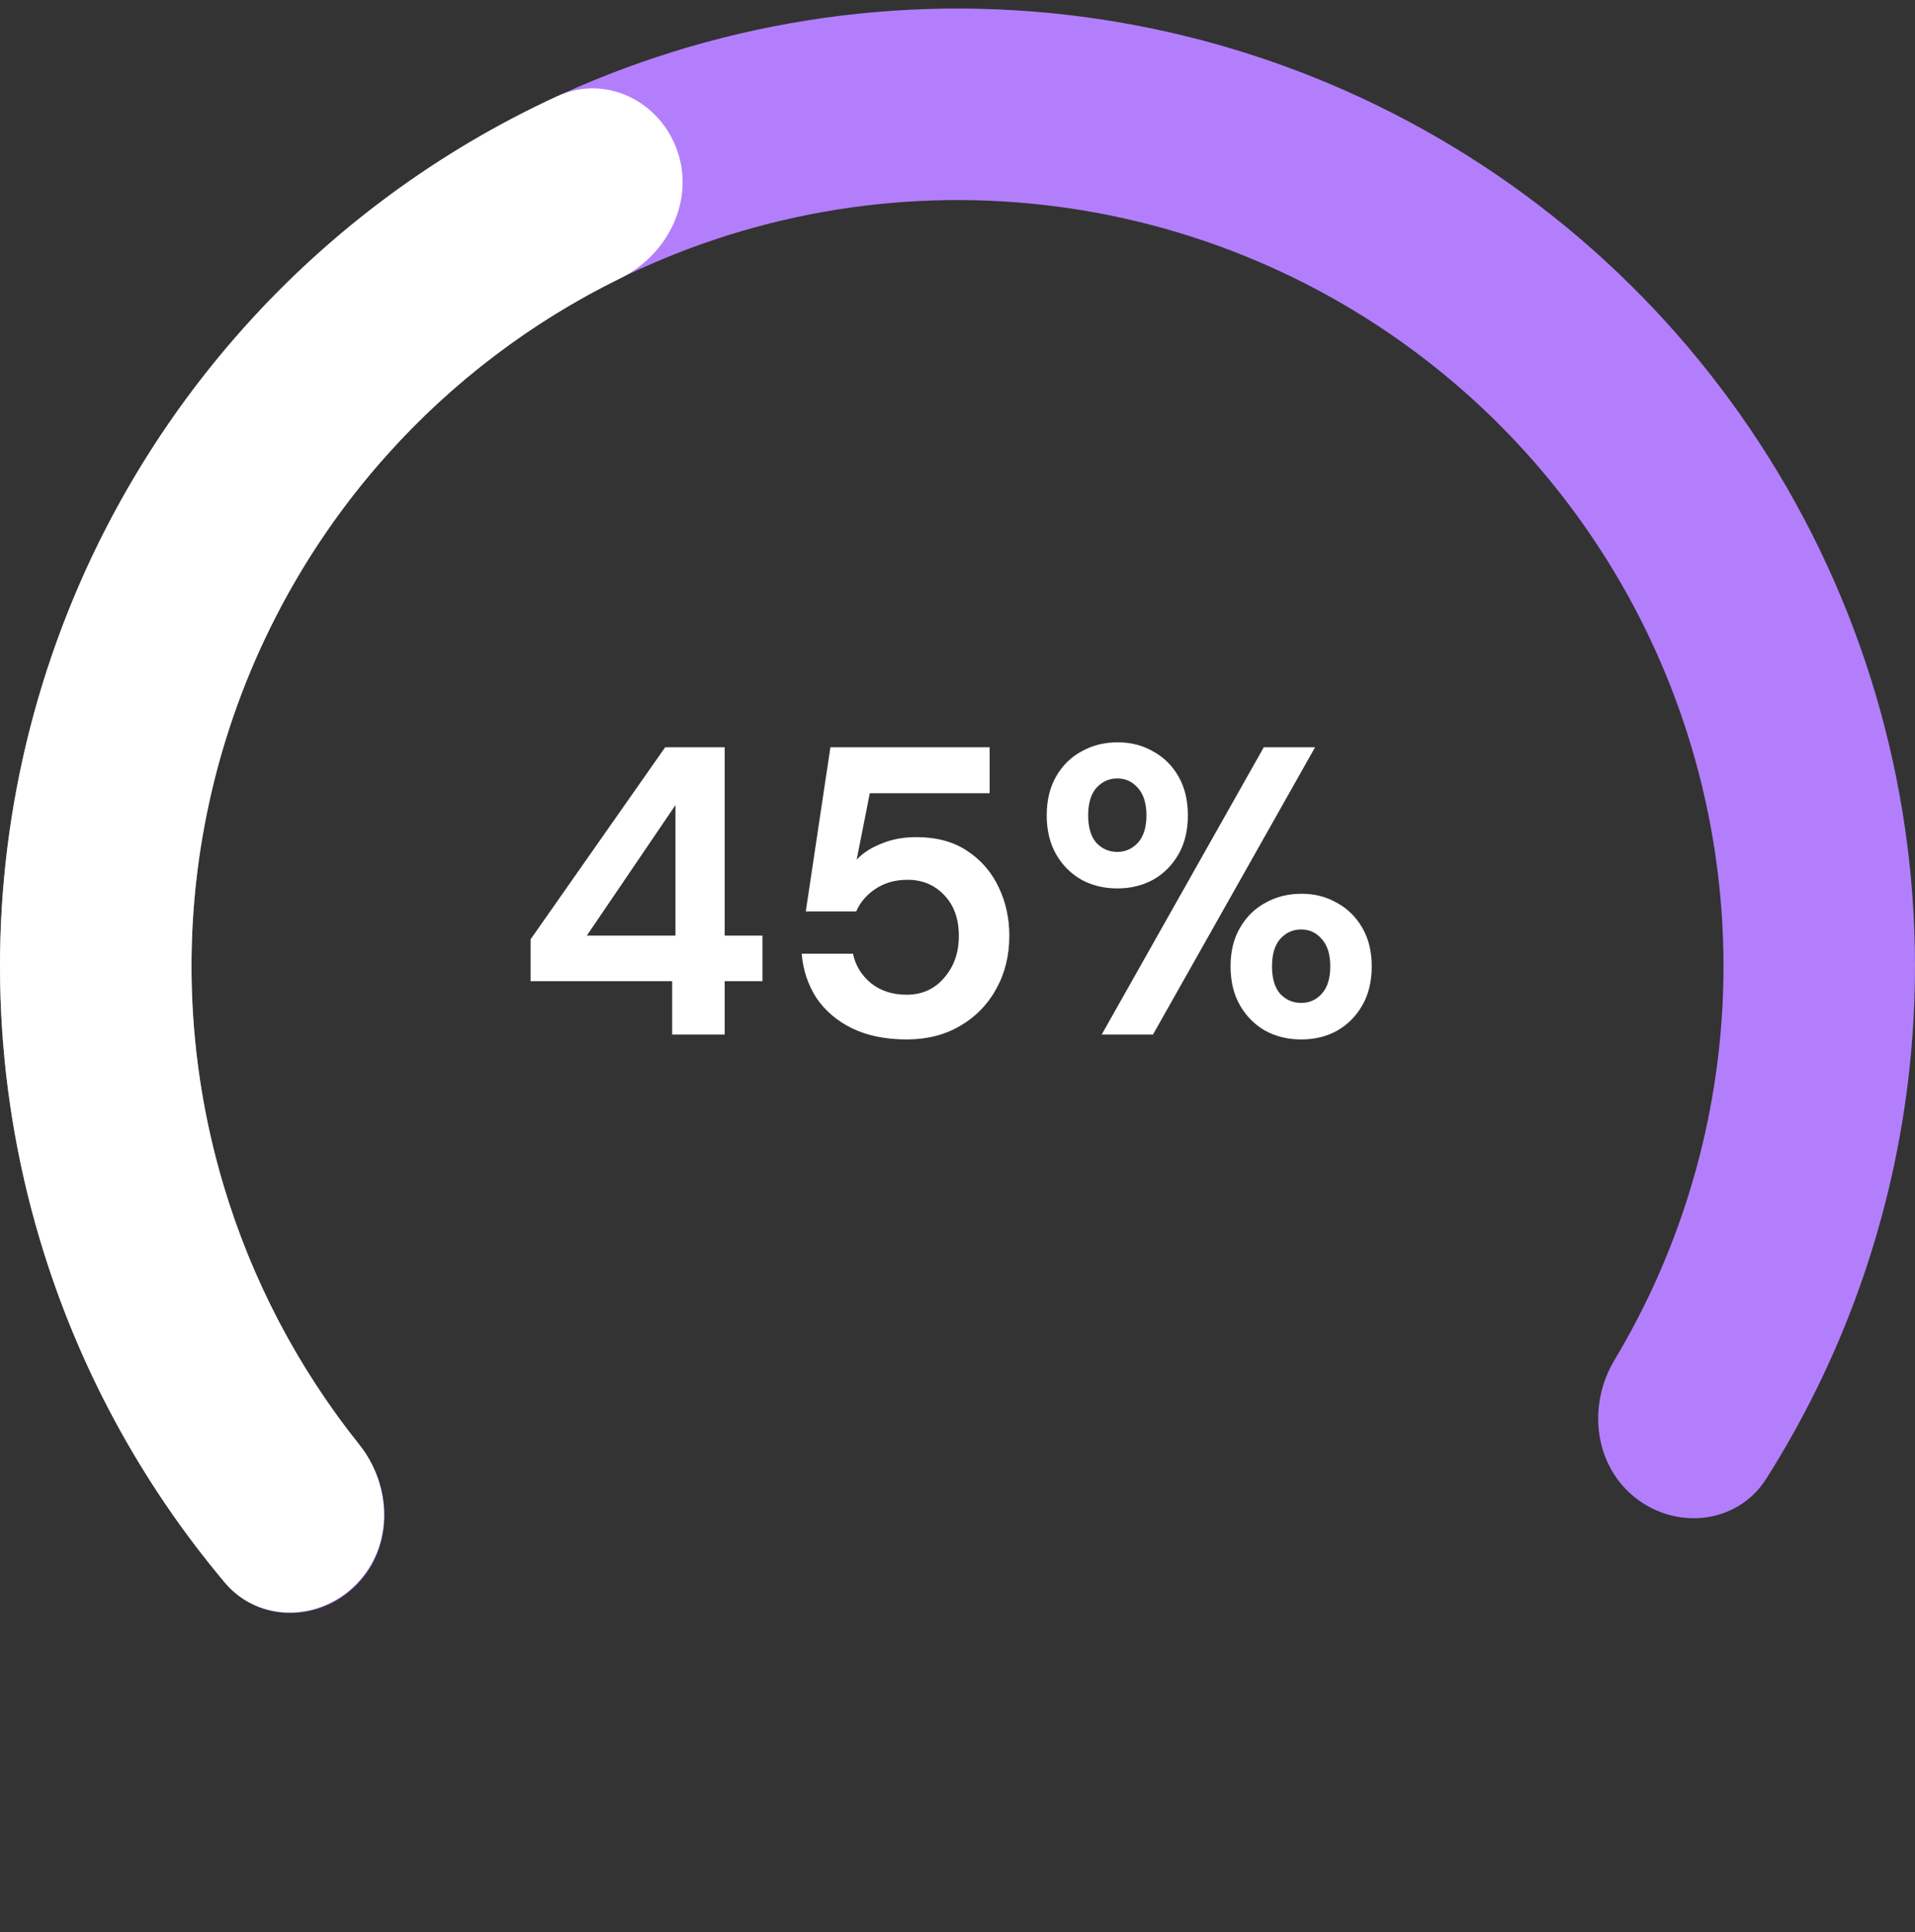 <svg width="112" height="113" viewBox="0 0 112 113" fill="none" xmlns="http://www.w3.org/2000/svg">
<rect x="0" y="0" width="112" height="113" fill="#333333" stroke="none"/>
<path d="M95.659 87.602C98.093 89.51 101.64 89.097 103.296 86.486C108.06 78.971 110.98 70.406 111.777 61.491C112.742 50.71 110.562 39.881 105.501 30.314C100.439 20.747 92.714 12.851 83.26 7.583C73.805 2.314 63.027 -0.102 52.228 0.627C41.429 1.356 31.073 5.199 22.413 11.691C13.752 18.182 7.158 27.044 3.429 37.205C-0.3 47.366 -1.005 58.389 1.4 68.942C3.388 77.669 7.433 85.765 13.164 92.57C15.156 94.936 18.726 94.868 20.881 92.65C23.036 90.432 22.953 86.906 21.02 84.491C16.811 79.231 13.827 73.069 12.32 66.454C10.396 58.011 10.96 49.193 13.943 41.064C16.927 32.936 22.202 25.846 29.13 20.652C36.058 15.459 44.343 12.385 52.982 11.802C61.621 11.219 70.244 13.151 77.808 17.366C85.371 21.581 91.552 27.898 95.6 35.551C99.649 43.205 101.393 51.868 100.622 60.492C100.017 67.25 97.888 73.757 94.424 79.535C92.834 82.188 93.225 85.693 95.659 87.602Z" fill="#B37EFC"/>
<path d="M20.853 92.622C18.696 94.839 15.126 94.904 13.136 92.537C8.21 86.677 4.524 79.854 2.328 72.479C-0.402 63.31 -0.737 53.595 1.354 44.26C3.445 34.925 7.893 26.281 14.273 19.153C19.404 13.419 25.649 8.82 32.603 5.622C35.413 4.33 38.615 5.911 39.62 8.836C40.625 11.761 39.048 14.916 36.271 16.278C31.113 18.808 26.473 22.315 22.618 26.622C17.514 32.325 13.956 39.24 12.283 46.708C10.61 54.176 10.879 61.948 13.063 69.283C14.712 74.823 17.412 79.974 20.998 84.463C22.929 86.879 23.01 90.406 20.853 92.622Z" fill="white"/>
<path d="M39.312 60.5V57.38H31.032V54.932L38.904 43.7H42.384V54.716H44.592V57.38H42.384V60.5H39.312ZM34.32 54.716H39.504V47.084L34.32 54.716ZM53.031 60.788C51.799 60.788 50.735 60.572 49.839 60.14C48.959 59.708 48.263 59.116 47.751 58.364C47.255 57.596 46.967 56.732 46.887 55.772H49.887C50.031 56.46 50.383 57.036 50.943 57.5C51.503 57.948 52.199 58.172 53.031 58.172C53.927 58.172 54.655 57.844 55.215 57.188C55.791 56.532 56.079 55.716 56.079 54.74C56.079 53.732 55.791 52.932 55.215 52.34C54.655 51.748 53.943 51.452 53.079 51.452C52.359 51.452 51.735 51.628 51.207 51.98C50.679 52.332 50.303 52.772 50.079 53.3H47.127L48.567 43.7H57.879V46.388H50.871L50.103 50.276C50.455 49.892 50.935 49.58 51.543 49.34C52.151 49.084 52.831 48.956 53.583 48.956C54.783 48.956 55.783 49.228 56.583 49.772C57.383 50.3 57.991 51.004 58.407 51.884C58.823 52.748 59.031 53.692 59.031 54.716C59.031 55.884 58.775 56.924 58.263 57.836C57.767 58.748 57.063 59.468 56.151 59.996C55.255 60.524 54.215 60.788 53.031 60.788ZM65.346 51.956C64.578 51.956 63.882 51.788 63.258 51.452C62.634 51.1 62.138 50.604 61.77 49.964C61.402 49.324 61.218 48.564 61.218 47.684C61.218 46.804 61.402 46.044 61.77 45.404C62.138 44.764 62.634 44.276 63.258 43.94C63.882 43.588 64.586 43.412 65.37 43.412C66.138 43.412 66.826 43.588 67.434 43.94C68.058 44.276 68.554 44.764 68.922 45.404C69.29 46.044 69.474 46.804 69.474 47.684C69.474 48.564 69.29 49.324 68.922 49.964C68.554 50.604 68.058 51.1 67.434 51.452C66.81 51.788 66.114 51.956 65.346 51.956ZM64.434 60.5L73.914 43.7H76.914L67.434 60.5H64.434ZM65.346 49.82C65.81 49.82 66.21 49.644 66.546 49.292C66.882 48.924 67.05 48.388 67.05 47.684C67.05 46.98 66.882 46.444 66.546 46.076C66.226 45.708 65.826 45.524 65.346 45.524C64.866 45.524 64.458 45.708 64.122 46.076C63.802 46.444 63.642 46.98 63.642 47.684C63.642 48.388 63.802 48.924 64.122 49.292C64.458 49.644 64.866 49.82 65.346 49.82ZM76.098 60.788C75.33 60.788 74.634 60.62 74.01 60.284C73.386 59.932 72.89 59.436 72.522 58.796C72.154 58.156 71.97 57.396 71.97 56.516C71.97 55.636 72.154 54.884 72.522 54.26C72.89 53.62 73.386 53.132 74.01 52.796C74.634 52.444 75.338 52.268 76.122 52.268C76.89 52.268 77.578 52.444 78.186 52.796C78.81 53.132 79.306 53.62 79.674 54.26C80.042 54.884 80.226 55.636 80.226 56.516C80.226 57.396 80.042 58.156 79.674 58.796C79.306 59.436 78.81 59.932 78.186 60.284C77.578 60.62 76.882 60.788 76.098 60.788ZM76.098 58.652C76.578 58.652 76.978 58.476 77.298 58.124C77.634 57.756 77.802 57.22 77.802 56.516C77.802 55.812 77.634 55.276 77.298 54.908C76.978 54.54 76.578 54.356 76.098 54.356C75.618 54.356 75.21 54.54 74.874 54.908C74.554 55.276 74.394 55.812 74.394 56.516C74.394 57.22 74.554 57.756 74.874 58.124C75.21 58.476 75.618 58.652 76.098 58.652Z" fill="white"/>
</svg>
